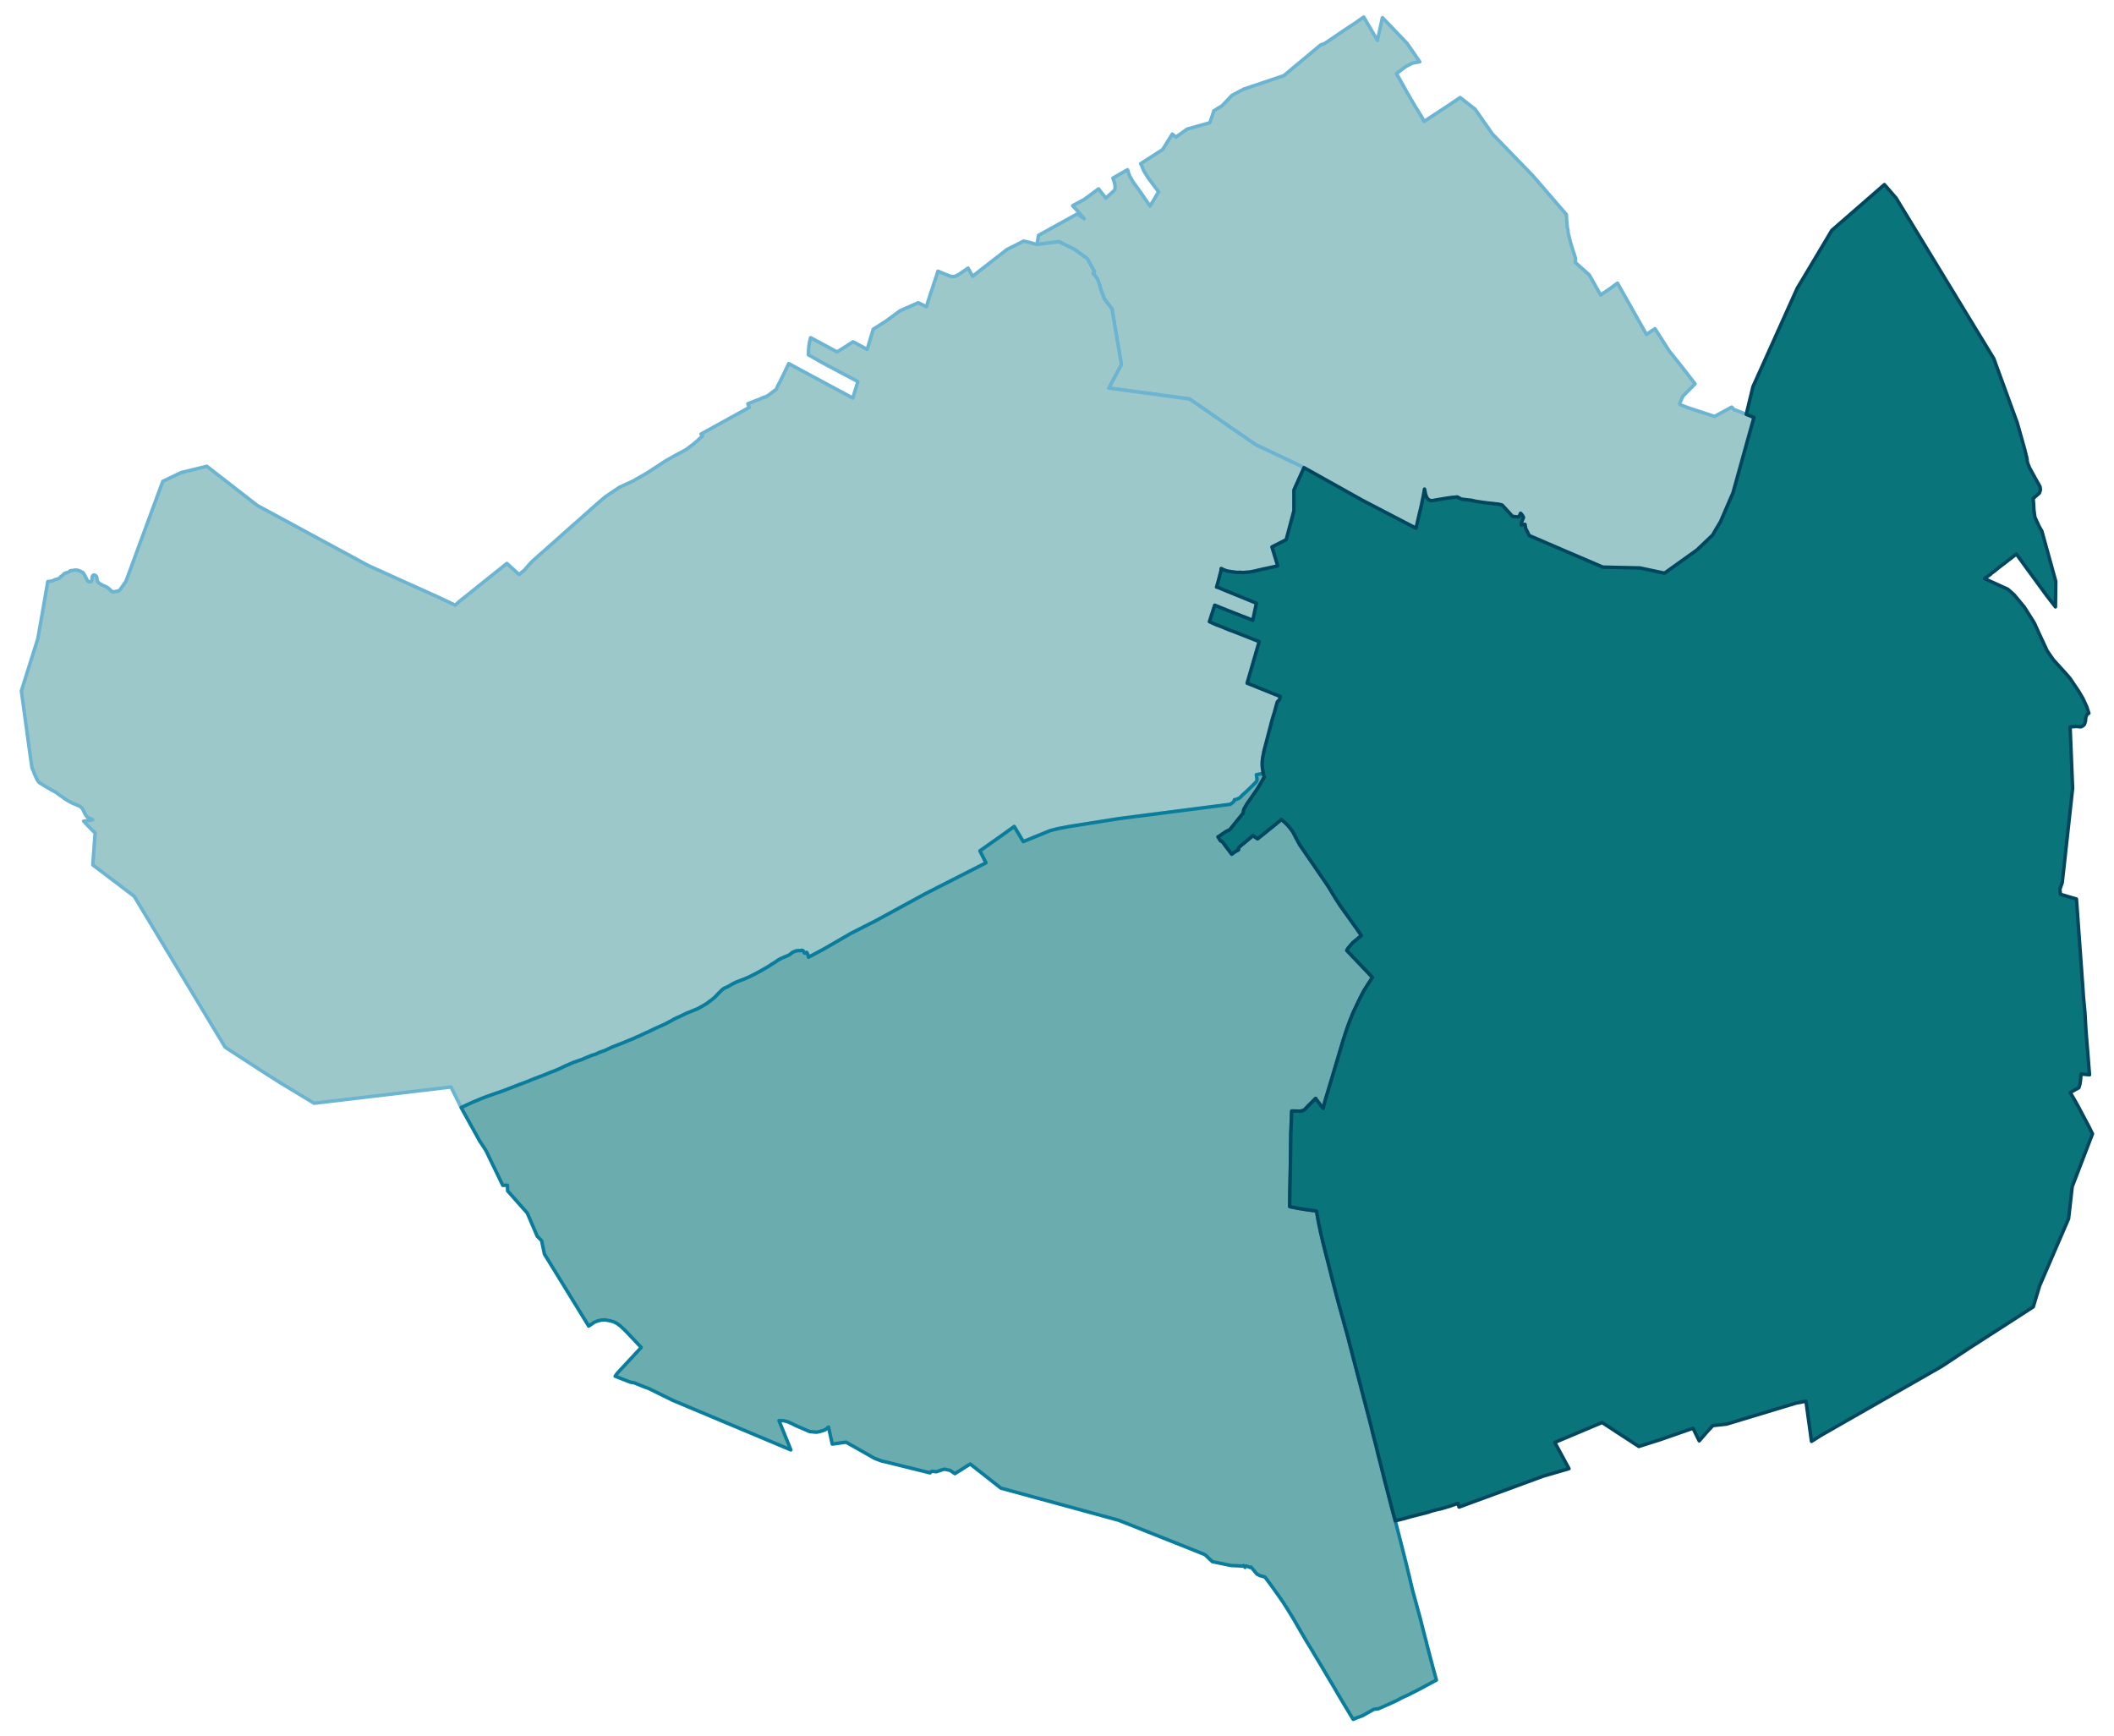 <?xml version="1.0" encoding="UTF-8" standalone="no"?>
<!-- This is a Stata 16.1 generated SVG file (http://www.stata.com) -->

<svg version="1.1" width="4.87in" height="4.00in" viewBox="0 0 3504 2880" xmlns="http://www.w3.org/2000/svg" xmlns:xlink="http://www.w3.org/1999/xlink">
	<desc>Stata Graph - Graph</desc>
	<rect x="0" y="0" width="3504" height="2880" style="fill:#FFFFFF;stroke:none"/>
	<defs>
		<path id="path_LTBTFjNp" d="M2832.33 894.37 L2832.33 894.37 L2813.27 912.44 L2759.62 950.77 L2719.10 942.12 L2657.35 940.69 L2594.71 913.87 L2556.28 897.33 L2551.79 895.36 L2535.25 888.35 L2529.23 876.09 L2528.25 869.74 L2521.89 870.61 L2522.99 865.03 L2525.73 858.35 L2524.96 856.60 L2523.97 854.96 L2522.99 853.64 L2522.00 852.44 L2520.91 851.34 L2518.06 857.58 L2507.55 856.49 L2490.36 837.76 L2486.64 836.78 L2483.24 836.12 L2478.64 835.68 L2473.28 835.03 L2466.60 834.37 L2458.28 833.28 L2451.70 832.29 L2446.67 831.52 L2441.96 830.43 L2439.33 829.88 L2422.58 827.91 L2416.12 824.30 L2411.96 824.73 L2408.67 824.95 L2398.93 826.27 L2384.36 828.68 L2379.87 829.44 L2377.14 829.99 L2372.54 830.65 L2370.02 829.55 L2367.83 828.35 L2366.30 826.71 L2364.98 824.41 L2363.89 821.78 L2362.90 817.95 L2361.59 811.27 L2359.94 820.79 L2358.63 827.47 L2357.86 830.87 L2356.77 836.45 L2354.47 846.41 L2352.61 854.08 L2347.57 876.20 L2329.07 866.56 L2259.20 830.21 L2161.64 775.68 L2081.49 737.57 L2036.70 706.70 L2031.22 702.86 L1971.88 661.80 L1837.85 643.63 L1858.76 604.54 L1845.84 528.11 L1843.21 512.45 L1830.51 495.69 L1829.31 492.41 L1827.88 488.69 L1826.46 485.07 L1825.58 482.66 L1824.49 479.49 L1823.72 476.42 L1822.74 473.25 L1821.75 469.74 L1820.11 465.36 L1818.80 462.41 L1817.37 460.22 L1815.95 458.14 L1814.20 456.28 L1811.90 453.65 L1812.99 452.11 L1814.09 450.69 L1802.37 429.23 L1781.02 413.57 L1755.07 400.87 L1718.71 405.58 L1721.34 390.36 L1785.29 354.99 L1797.11 362.66 L1785.73 349.52 L1777.95 341.19 L1797.22 330.79 L1820.88 313.27 L1823.50 316.56 L1833.03 328.71 L1847.70 315.24 L1848.25 312.62 L1848.36 309.77 L1848.03 306.48 L1847.05 302.21 L1844.75 295.42 L1868.95 281.52 L1869.60 282.94 L1870.81 287.43 L1872.78 292.36 L1878.47 302.32 L1881.32 306.15 L1886.03 312.51 L1893.04 322.58 L1906.39 341.85 L1907.27 340.21 L1911.21 333.75 L1918.55 321.48 L1920.52 318.20 L1903.11 294.88 L1899.83 289.62 L1896.76 284.47 L1896.10 283.38 L1895.34 281.96 L1894.13 279.00 L1892.49 274.73 L1891.83 273.63 L1890.85 271.44 L1927.20 248.12 L1943.19 222.39 L1948.01 226.44 L1949.32 227.43 L1967.71 214.18 L2005.60 203.56 L2012.17 183.74 L2025.20 175.85 L2033.41 167.53 L2042.07 158.22 L2061.89 147.82 L2128.24 125.48 L2189.67 74.24 L2192.52 73.58 L2194.49 72.82 L2196.35 71.83 L2199.96 69.53 L2224.71 52.67 L2229.86 49.16 L2247.38 37.67 L2260.74 28.25 L2283.51 67.01 L2286.69 52.45 L2291.73 29.24 L2332.68 71.94 L2353.70 102.60 L2352.39 102.71 L2349.21 103.37 L2345.27 103.91 L2341.99 104.79 L2340.89 105.23 L2339.58 105.77 L2337.82 106.65 L2336.40 107.31 L2334.87 108.07 L2331.47 109.83 L2329.94 110.70 L2327.53 112.67 L2326.11 113.77 L2325.45 114.21 L2319.10 119.02 L2315.05 122.20 L2319.65 130.08 L2322.06 134.46 L2331.80 151.87 L2345.16 174.87 L2356.88 193.70 L2360.93 201.37 L2399.47 176.07 L2420.72 161.84 L2445.46 181.11 L2459.04 200.49 L2474.04 222.06 L2541.49 291.70 L2596.90 355.87 L2597.45 366.05 L2598.54 377.55 L2599.64 382.36 L2599.86 386.64 L2604.35 404.48 L2608.51 417.29 L2611.57 426.82 L2612.12 430.65 L2611.57 435.14 L2635.01 456.17 L2653.62 489.23 L2668.62 479.16 L2681.66 469.63 L2701.69 505.11 L2729.73 554.71 L2743.85 545.19 L2767.61 582.42 L2786.01 605.30 L2810.32 636.73 L2790.06 657.20 L2784.59 669.69 L2786.34 671.55 L2799.48 676.58 L2842.73 690.71 L2871.09 675.27 L2875.80 680.20 L2878.10 680.20 L2880.51 681.40 L2893.54 686.55 L2895.29 687.21 L2907.22 692.02 L2908.10 692.35 L2898.25 727.50 L2873.17 817.84 L2868.02 829.55 L2852.69 865.14 L2846.34 875.76 L2839.34 887.70 L2832.33 894.37 L2832.33 894.37 Z" stroke-linejoin="round"/>
	</defs>
	<use xlink:href="#path_LTBTFjNp" style="fill:#9DC8CA;stroke:#6BB4D2;stroke-width:5.76"/>
	<defs>
		<path id="path_faXiTTPu" d="M985.06 1749.11 L985.06 1749.11 L985.06 1749.11 L980.24 1750.53 L975.43 1752.51 L969.51 1754.91 L964.80 1757.10 L959.00 1759.08 L949.80 1762.25 L935.24 1768.60 L926.92 1772.65 L918.92 1776.05 L911.48 1778.78 L900.20 1783.49 L885.64 1788.97 L873.04 1794.11 L861.33 1798.49 L849.39 1803.09 L833.08 1809.44 L816.65 1815.03 L805.48 1819.08 L798.47 1821.71 L790.92 1824.88 L780.95 1829.04 L763.76 1837.04 L747.45 1804.19 L746.79 1802.98 L604.99 1819.85 L527.90 1828.93 L519.80 1829.92 L505.56 1821.27 L461.76 1794.77 L435.70 1778.13 L419.82 1767.84 L379.86 1741.88 L372.19 1736.85 L354.67 1707.83 L351.60 1702.79 L221.41 1486.65 L198.85 1469.56 L152.75 1434.63 L153.08 1429.38 L156.59 1381.75 L143.99 1368.94 L137.42 1362.04 L152.53 1359.96 L149.80 1358.10 L147.06 1357.33 L144.10 1355.80 L141.69 1353.06 L139.39 1349.23 L137.31 1344.63 L135.34 1341.23 L133.59 1339.15 L132.06 1337.84 L130.31 1336.96 L126.91 1335.54 L122.97 1333.79 L118.59 1332.04 L114.21 1329.63 L110.38 1327.55 L106.22 1324.92 L102.71 1322.18 L99.10 1319.77 L95.48 1317.25 L92.09 1314.52 L88.69 1312.65 L84.64 1310.57 L79.94 1307.73 L74.35 1304.55 L68.22 1300.72 L64.17 1298.20 L62.20 1296.23 L60.12 1292.62 L58.25 1288.67 L55.63 1283.09 L54.64 1279.81 L51.90 1273.89 L48.73 1251.88 L34.27 1146.11 L61.54 1059.39 L70.96 1005.95 L78.07 964.56 L83.55 964.01 L86.50 963.25 L90.01 961.39 L92.97 960.62 L95.27 960.07 L98.00 958.43 L99.86 956.13 L102.60 954.49 L104.35 952.19 L107.86 950.33 L112.35 949.12 L115.74 946.50 L119.68 946.28 L122.64 945.51 L124.28 945.62 L127.24 945.73 L130.63 946.82 L133.26 948.03 L136.33 949.78 L138.41 952.63 L140.16 956.02 L141.91 959.31 L143.44 962.26 L144.54 964.01 L145.74 964.78 L147.50 965.22 L149.80 964.89 L150.89 963.25 L151.33 961.61 L151.33 959.96 L151.66 957.12 L152.75 954.71 L154.18 953.72 L156.15 953.94 L157.79 955.04 L158.88 956.57 L159.65 959.09 L159.76 961.82 L160.86 965.00 L162.94 967.08 L166.11 969.16 L169.40 971.02 L172.02 971.90 L174.21 972.88 L177.28 974.64 L179.91 976.83 L182.10 978.91 L183.41 980.33 L185.06 981.42 L186.37 981.53 L189.00 981.32 L190.75 981.10 L191.19 980.88 L191.73 980.66 L191.95 980.55 L193.81 980.77 L197.76 978.47 L207.72 964.23 L268.82 798.35 L299.26 783.89 L341.86 773.38 L425.74 838.53 L444.24 848.50 L609.59 938.06 L723.14 989.31 L727.19 991.17 L753.91 1003.76 L760.37 997.85 L839.54 934.56 L844.35 938.94 L859.79 952.96 L868.66 945.62 L880.49 932.04 L937.76 881.23 L991.63 833.49 L1002.03 824.73 L1003.68 823.42 L1026.67 807.98 L1047.81 798.35 L1072.77 784.11 L1101.46 765.28 L1109.89 760.46 L1120.62 754.44 L1136.39 746.01 L1140.11 743.27 L1149.64 736.04 L1154.24 732.10 L1163.98 723.12 L1161.58 719.95 L1241.40 675.82 L1239.21 669.69 L1258.05 662.35 L1262.43 660.38 L1267.46 658.30 L1268.89 658.63 L1269.98 657.53 L1272.72 656.00 L1284.65 647.02 L1286.19 645.93 L1289.03 639.57 L1292.43 633.44 L1307.10 603.11 L1334.91 618.11 L1342.14 621.95 L1385.07 645.05 L1413.32 660.27 L1421.75 632.89 L1363.49 602.02 L1339.62 588.44 L1339.84 583.18 L1339.84 581.87 L1340.28 575.63 L1341.16 569.50 L1342.47 563.36 L1343.24 560.08 L1387.26 583.73 L1413.75 566.98 L1417.37 568.84 L1437.19 579.57 L1445.51 551.76 L1447.15 546.06 L1468.07 532.81 L1491.83 515.40 L1521.83 502.15 L1525.99 504.13 L1535.52 508.72 L1538.80 497.78 L1540.99 490.88 L1545.59 477.19 L1554.57 449.82 L1574.28 457.92 L1577.46 458.68 L1580.52 458.68 L1583.37 458.14 L1586.33 456.82 L1589.94 454.74 L1604.50 444.67 L1606.26 447.73 L1608.34 451.68 L1610.42 455.29 L1611.95 458.25 L1636.48 439.19 L1669.11 413.79 L1690.24 403.17 L1692.76 401.86 L1694.51 400.98 L1696.59 399.88 L1704.91 401.64 L1718.71 405.58 L1755.07 400.87 L1781.02 413.57 L1802.37 429.23 L1814.09 450.69 L1812.99 452.11 L1811.90 453.65 L1814.20 456.28 L1815.95 458.14 L1817.37 460.22 L1818.80 462.41 L1820.11 465.36 L1821.75 469.74 L1822.74 473.25 L1823.72 476.42 L1824.49 479.49 L1825.58 482.66 L1826.46 485.07 L1827.88 488.69 L1829.31 492.41 L1830.51 495.69 L1843.21 512.45 L1845.84 528.11 L1858.76 604.54 L1837.85 643.63 L1971.88 661.80 L2031.22 702.86 L2036.70 706.70 L2081.49 737.57 L2161.64 775.68 L2145.00 812.69 L2145.00 847.18 L2132.18 895.25 L2108.53 907.19 L2116.53 933.25 L2117.29 935.87 L2117.95 938.72 L2089.70 944.85 L2084.11 946.17 L2079.73 947.26 L2072.62 948.58 L2072.29 948.69 L2059.48 949.78 L2057.40 949.34 L2050.39 949.45 L2043.38 948.58 L2034.07 947.15 L2030.46 945.84 L2027.83 944.74 L2026.41 943.98 L2024.33 942.99 L2024.11 946.50 L2018.63 967.19 L2016.66 973.76 L2018.52 974.20 L2020.28 974.86 L2025.20 976.94 L2082.80 1000.48 L2076.78 1028.84 L2037.36 1013.40 L2013.60 1003.87 L2004.84 1031.14 L2016.00 1036.17 L2024.55 1039.35 L2037.58 1044.82 L2044.69 1047.34 L2087.40 1064.21 L2072.62 1115.12 L2067.36 1133.08 L2096.16 1144.69 L2108.20 1149.61 L2122.44 1155.20 L2121.12 1160.45 L2117.40 1164.29 L2112.58 1181.70 L2109.30 1192.21 L2095.39 1245.31 L2093.75 1253.85 L2093.20 1256.26 L2092.33 1264.48 L2092.33 1269.73 L2092.98 1275.86 L2094.08 1282.76 L2082.69 1285.06 L2083.78 1292.29 L2083.68 1294.37 L2082.58 1296.67 L2075.46 1303.89 L2066.16 1312.87 L2058.93 1319.33 L2055.10 1323.49 L2048.96 1326.12 L2046.45 1326.45 L2046.01 1328.31 L2044.15 1330.72 L2039.33 1334.12 L1854.49 1357.88 L1786.93 1368.61 L1774.34 1370.58 L1763.28 1372.66 L1753.31 1374.52 L1745.54 1376.49 L1740.50 1377.81 L1696.05 1395.98 L1681.04 1370.91 L1658.82 1386.89 L1624.21 1411.31 L1631.77 1426.42 L1634.29 1431.13 L1533.66 1482.38 L1451.09 1527.38 L1410.14 1548.18 L1365.68 1573.92 L1339.84 1587.71 L1339.62 1586.07 L1339.18 1584.65 L1338.64 1583.22 L1337.65 1581.03 L1336.67 1579.61 L1335.57 1580.70 L1334.37 1581.03 L1333.05 1580.81 L1332.18 1579.17 L1330.64 1576.87 L1329.11 1576.32 L1328.02 1576.21 L1326.48 1576.87 L1322.98 1576.76 L1320.57 1576.98 L1319.47 1577.09 L1317.61 1577.97 L1315.42 1578.62 L1313.12 1579.83 L1311.26 1581.25 L1308.96 1583.22 L1306.77 1584.43 L1304.25 1585.63 L1300.09 1587.27 L1296.04 1589.03 L1290.24 1591.87 L1284.54 1595.92 L1278.19 1599.76 L1273.38 1603.04 L1265.93 1607.31 L1259.58 1610.93 L1252.24 1614.98 L1246.66 1617.71 L1241.07 1620.56 L1233.63 1623.74 L1225.96 1626.69 L1219.39 1629.21 L1214.57 1631.62 L1210.08 1634.25 L1205.16 1636.99 L1199.90 1639.29 L1196.73 1641.58 L1193.66 1644.54 L1190.37 1647.83 L1187.31 1651.11 L1183.80 1654.72 L1178.99 1658.56 L1175.15 1661.29 L1171.43 1664.25 L1166.39 1667.32 L1161.58 1670.05 L1156.65 1672.79 L1150.74 1675.31 L1143.73 1678.16 L1137.81 1680.46 L1131.90 1683.41 L1126.21 1686.04 L1121.72 1688.01 L1117.23 1690.20 L1112.08 1693.16 L1103.21 1697.87 L1094.45 1701.92 L1084.60 1706.30 L1074.30 1711.33 L1067.08 1714.51 L1059.63 1718.12 L1053.61 1720.64 L1047.70 1723.38 L1040.91 1726.01 L1032.26 1729.73 L1022.84 1733.34 L1013.53 1737.07 L1002.25 1742.32 L992.73 1745.72 L986.81 1748.56 L985.06 1749.11 L985.06 1749.11 Z" stroke-linejoin="round"/>
	</defs>
	<use xlink:href="#path_faXiTTPu" style="fill:#9DC8CA;stroke:#6BB4D2;stroke-width:5.76"/>
	<defs>
		<path id="path_GVyAJrZN" d="M2243.33 2851.86 L2243.33 2851.86 L2240.15 2846.82 L2236.87 2841.35 L2233.25 2835.33 L2226.68 2824.48 L2217.59 2809.16 L2209.38 2795.03 L2200.07 2779.48 L2189.34 2761.30 L2182.23 2749.59 L2174.67 2736.78 L2167.11 2724.40 L2159.56 2711.59 L2155.84 2705.24 L2154.08 2702.18 L2144.78 2686.08 L2139.41 2677.21 L2135.47 2670.86 L2127.69 2658.60 L2125.94 2655.97 L2122.99 2651.81 L2122.44 2650.93 L2118.93 2645.89 L2109.41 2632.54 L2102.73 2623.45 L2096.93 2615.78 L2088.06 2613.26 L2083.46 2610.75 L2077.87 2603.96 L2076.78 2602.64 L2073.71 2599.14 L2072.18 2599.91 L2065.94 2597.39 L2064.29 2598.81 L2063.86 2599.80 L2061.45 2596.73 L2060.79 2597.61 L2040.42 2596.62 L2009.65 2590.27 L1998.38 2579.43 L1994.87 2577.57 L1955.67 2561.91 L1854.38 2521.62 L1658.92 2468.29 L1608.12 2428.32 L1595.63 2436.10 L1592.57 2438.07 L1590.60 2439.27 L1584.68 2443.00 L1582.60 2444.31 L1574.72 2438.84 L1566.73 2437.19 L1564.32 2436.97 L1554.02 2440.48 L1552.60 2440.92 L1551.29 2441.13 L1546.14 2440.48 L1545.05 2440.48 L1543.84 2440.81 L1542.53 2441.57 L1541.43 2443.00 L1472.34 2425.91 L1469.38 2425.15 L1461.39 2423.40 L1449.67 2419.02 L1402.15 2392.08 L1379.26 2395.26 L1373.02 2367.00 L1367.44 2371.60 L1361.74 2373.57 L1356.27 2375.00 L1352.98 2375.55 L1349.04 2375.22 L1341.48 2374.45 L1318.60 2364.49 L1316.63 2363.50 L1311.15 2360.76 L1308.20 2359.45 L1305.24 2358.25 L1301.52 2357.15 L1298.23 2356.49 L1295.28 2356.27 L1290.90 2356.27 L1292.54 2360.43 L1294.95 2366.35 L1299.87 2378.61 L1305.13 2391.42 L1310.50 2404.89 L1198.48 2357.81 L1114.60 2322.66 L1074.85 2303.06 L1066.75 2300.10 L1050.43 2293.53 L1044.52 2292.66 L1019.12 2282.69 L1022.40 2278.09 L1027.99 2271.96 L1032.91 2266.71 L1054.70 2243.27 L1062.37 2234.95 L1036.86 2207.91 L1028.10 2199.58 L1022.18 2195.20 L1016.82 2192.47 L1010.90 2190.71 L1009.59 2190.50 L1003.24 2189.40 L1002.14 2189.18 L995.90 2189.62 L994.81 2189.84 L992.29 2190.50 L989.33 2191.26 L984.30 2193.34 L975.21 2199.58 L973.56 2196.74 L901.84 2080.12 L897.13 2057.78 L889.91 2050.56 L873.37 2012.01 L840.74 1975.22 L840.41 1965.92 L832.75 1966.13 L804.72 1908.21 L794.31 1892.33 L765.73 1840.76 L763.76 1837.04 L780.95 1829.04 L790.92 1824.88 L798.47 1821.71 L805.48 1819.08 L816.65 1815.03 L833.08 1809.44 L849.39 1803.09 L861.33 1798.49 L873.04 1794.11 L885.64 1788.97 L900.20 1783.49 L911.48 1778.78 L918.92 1776.05 L926.92 1772.65 L935.24 1768.60 L949.80 1762.25 L959.00 1759.08 L964.80 1757.10 L969.51 1754.91 L975.43 1752.51 L980.24 1750.53 L985.06 1749.11 L986.81 1748.56 L992.73 1745.72 L1002.25 1742.32 L1013.53 1737.07 L1022.84 1733.34 L1032.26 1729.73 L1040.91 1726.01 L1047.70 1723.38 L1053.61 1720.64 L1059.63 1718.12 L1067.08 1714.51 L1074.30 1711.33 L1084.60 1706.30 L1094.45 1701.92 L1103.21 1697.87 L1112.08 1693.16 L1117.23 1690.20 L1121.72 1688.01 L1126.21 1686.04 L1131.90 1683.41 L1137.81 1680.46 L1143.73 1678.16 L1150.74 1675.31 L1156.65 1672.79 L1161.58 1670.05 L1166.39 1667.32 L1171.43 1664.25 L1175.15 1661.29 L1178.99 1658.56 L1183.80 1654.72 L1187.31 1651.11 L1190.37 1647.83 L1193.66 1644.54 L1196.73 1641.58 L1199.90 1639.29 L1205.16 1636.99 L1210.08 1634.25 L1214.57 1631.62 L1219.39 1629.21 L1225.96 1626.69 L1233.63 1623.74 L1241.07 1620.56 L1246.66 1617.71 L1252.24 1614.98 L1259.58 1610.93 L1265.93 1607.31 L1273.38 1603.04 L1278.19 1599.76 L1284.54 1595.92 L1290.24 1591.87 L1296.04 1589.03 L1300.09 1587.27 L1304.25 1585.63 L1306.77 1584.43 L1308.96 1583.22 L1311.26 1581.25 L1313.12 1579.83 L1315.42 1578.62 L1317.61 1577.97 L1319.47 1577.09 L1320.57 1576.98 L1322.98 1576.76 L1326.48 1576.87 L1328.02 1576.21 L1329.11 1576.32 L1330.64 1576.87 L1332.18 1579.17 L1333.05 1580.81 L1334.37 1581.03 L1335.57 1580.70 L1336.67 1579.61 L1337.65 1581.03 L1338.64 1583.22 L1339.18 1584.65 L1339.62 1586.07 L1339.84 1587.71 L1365.68 1573.92 L1410.14 1548.18 L1451.09 1527.38 L1533.66 1482.38 L1634.29 1431.13 L1631.77 1426.42 L1624.21 1411.31 L1658.82 1386.89 L1681.04 1370.91 L1696.05 1395.98 L1740.50 1377.81 L1745.54 1376.49 L1753.31 1374.52 L1763.28 1372.66 L1774.34 1370.58 L1786.93 1368.61 L1854.49 1357.88 L2039.33 1334.12 L2044.15 1330.72 L2046.01 1328.31 L2046.45 1326.45 L2048.96 1326.12 L2055.10 1323.49 L2058.93 1319.33 L2066.16 1312.87 L2075.46 1303.89 L2082.58 1296.67 L2083.68 1294.37 L2083.78 1292.29 L2082.69 1285.06 L2094.08 1282.76 L2095.28 1287.47 L2095.94 1289.11 L2094.52 1291.19 L2084.77 1307.95 L2074.37 1323.06 L2066.70 1334.01 L2064.73 1337.62 L2062.54 1341.12 L2061.67 1343.53 L2061.34 1345.61 L2061.01 1347.58 L2060.35 1349.34 L2040.97 1373.32 L2039.33 1375.29 L2037.90 1376.60 L2035.82 1377.81 L2033.85 1378.57 L2031.99 1379.45 L2027.61 1382.51 L2024.44 1384.70 L2021.04 1387.00 L2019.07 1388.10 L2023.45 1394.89 L2025.97 1395.65 L2033.63 1405.95 L2041.85 1416.79 L2045.02 1414.38 L2046.23 1413.50 L2050.39 1410.98 L2053.02 1409.67 L2052.91 1407.59 L2053.13 1406.60 L2053.67 1405.73 L2054.44 1404.85 L2056.96 1402.55 L2062.65 1397.95 L2069.88 1391.93 L2076.89 1386.02 L2084.66 1391.27 L2110.72 1370.36 L2115.10 1366.75 L2119.15 1363.46 L2124.19 1359.19 L2130.32 1364.45 L2135.36 1369.59 L2138.75 1373.64 L2142.91 1379.23 L2152.99 1398.28 L2154.96 1401.68 L2201.17 1469.13 L2205.44 1476.02 L2211.79 1486.54 L2215.84 1493.00 L2221.32 1501.54 L2249.57 1541.07 L2256.90 1551.91 L2250.44 1557.16 L2242.34 1563.95 L2235.11 1572.38 L2232.60 1576.43 L2263.58 1608.84 L2273.77 1619.58 L2275.30 1621.00 L2271.58 1626.91 L2269.28 1630.31 L2263.47 1639.50 L2262.49 1641.04 L2261.07 1643.23 L2254.50 1655.82 L2243.55 1678.81 L2238.07 1692.17 L2235.44 1699.29 L2232.49 1707.50 L2226.35 1726.45 L2217.48 1756.34 L2207.30 1790.50 L2197.01 1824.66 L2193.50 1838.46 L2189.67 1833.64 L2183.21 1825.32 L2181.02 1821.93 L2167.22 1835.72 L2163.39 1839.99 L2160.11 1842.07 L2155.51 1843.06 L2141.27 1842.84 L2140.07 1874.92 L2139.85 1879.19 L2139.08 1938.65 L2138.21 1976.32 L2137.99 2001.39 L2144.34 2002.60 L2151.78 2004.13 L2157.59 2005.01 L2164.60 2006.21 L2172.81 2007.31 L2177.52 2007.96 L2182.66 2008.84 L2183.10 2012.23 L2185.73 2027.12 L2189.12 2043.33 L2193.39 2061.51 L2198.87 2083.30 L2207.30 2116.37 L2210.26 2128.30 L2218.47 2159.62 L2234.79 2218.53 L2236.10 2223.89 L2250.12 2277.76 L2265.55 2336.89 L2269.28 2351.02 L2272.78 2364.71 L2276.29 2379.16 L2280.78 2396.13 L2283.73 2408.61 L2286.25 2418.47 L2287.89 2424.82 L2289.32 2430.51 L2295.23 2454.38 L2302.13 2480.99 L2309.90 2510.88 L2312.53 2520.41 L2313.08 2522.49 L2314.28 2527.31 L2317.90 2541.22 L2320.30 2550.63 L2320.74 2552.16 L2327.42 2578.77 L2331.69 2595.64 L2340.23 2631.22 L2341.99 2638.56 L2348.34 2661.77 L2351.73 2674.25 L2354.58 2684.66 L2360.71 2708.86 L2363.56 2719.70 L2367.28 2734.37 L2374.29 2760.98 L2377.35 2772.36 L2378.23 2775.43 L2379.54 2780.36 L2381.30 2786.71 L2375.49 2789.77 L2369.58 2792.95 L2357.86 2799.30 L2345.93 2805.54 L2334.10 2811.45 L2322.06 2816.93 L2320.20 2818.24 L2312.31 2822.19 L2309.79 2823.28 L2300.38 2827.55 L2285.16 2834.23 L2277.49 2835.22 L2272.45 2838.06 L2258.44 2845.95 L2249.57 2849.12 L2243.33 2851.86 L2243.33 2851.86 Z" stroke-linejoin="round"/>
	</defs>
	<use xlink:href="#path_GVyAJrZN" style="fill:#6BACAF;stroke:#097D9B;stroke-width:5.76"/>
	<defs>
		<path id="path_jBcBBQnA" d="M3019.13 2380.80 L3019.13 2380.80 L3003.48 2390.77 L2994.28 2324.08 L2977.85 2327.26 L2862.77 2362.08 L2839.77 2364.60 L2833.20 2371.71 L2829.48 2375.76 L2817.22 2389.89 L2806.92 2368.98 L2753.16 2387.70 L2717.02 2399.20 L2709.47 2394.27 L2696.11 2385.51 L2683.95 2377.63 L2668.08 2367.22 L2666.22 2366.02 L2664.68 2365.03 L2656.14 2359.45 L2616.39 2376.20 L2577.63 2392.52 L2601.17 2435.99 L2558.69 2448.36 L2418.86 2499.72 L2417.98 2496.87 L2417.21 2493.58 L2412.50 2495.12 L2403.53 2498.29 L2389.62 2502.34 L2388.20 2502.78 L2381.19 2504.21 L2373.85 2506.18 L2368.81 2507.93 L2365.86 2508.80 L2353.81 2511.87 L2335.85 2516.47 L2327.86 2518.88 L2320.30 2520.74 L2313.08 2522.49 L2312.53 2520.41 L2309.90 2510.88 L2302.13 2480.99 L2295.23 2454.38 L2289.32 2430.51 L2287.89 2424.82 L2286.25 2418.47 L2283.73 2408.61 L2280.78 2396.13 L2276.29 2379.16 L2272.78 2364.71 L2269.28 2351.02 L2265.55 2336.89 L2250.12 2277.76 L2236.10 2223.89 L2234.79 2218.53 L2218.47 2159.62 L2210.26 2128.30 L2207.30 2116.37 L2198.87 2083.30 L2193.39 2061.51 L2189.12 2043.33 L2185.73 2027.12 L2183.10 2012.23 L2182.66 2008.84 L2177.52 2007.96 L2172.81 2007.31 L2164.60 2006.21 L2157.59 2005.01 L2151.78 2004.13 L2144.34 2002.60 L2137.99 2001.39 L2138.21 1976.32 L2139.08 1938.65 L2139.85 1879.19 L2140.07 1874.92 L2141.27 1842.84 L2155.51 1843.06 L2160.11 1842.07 L2163.39 1839.99 L2167.22 1835.72 L2181.02 1821.93 L2183.21 1825.32 L2189.67 1833.64 L2193.50 1838.46 L2197.01 1824.66 L2207.30 1790.50 L2217.48 1756.34 L2226.35 1726.45 L2232.49 1707.50 L2235.44 1699.29 L2238.07 1692.17 L2243.55 1678.81 L2254.50 1655.82 L2261.07 1643.23 L2262.49 1641.04 L2263.47 1639.50 L2269.28 1630.31 L2271.58 1626.91 L2275.30 1621.00 L2273.77 1619.58 L2263.58 1608.84 L2232.60 1576.43 L2235.11 1572.38 L2242.34 1563.95 L2250.44 1557.16 L2256.90 1551.91 L2249.57 1541.07 L2221.32 1501.54 L2215.84 1493.00 L2211.79 1486.54 L2205.44 1476.02 L2201.17 1469.13 L2154.96 1401.68 L2152.99 1398.28 L2142.91 1379.23 L2138.75 1373.64 L2135.36 1369.59 L2130.32 1364.45 L2124.19 1359.19 L2119.15 1363.46 L2115.10 1366.75 L2110.72 1370.36 L2084.66 1391.27 L2076.89 1386.02 L2069.88 1391.93 L2062.65 1397.95 L2056.96 1402.55 L2054.44 1404.85 L2053.67 1405.73 L2053.13 1406.60 L2052.91 1407.59 L2053.02 1409.67 L2050.39 1410.98 L2046.23 1413.50 L2045.02 1414.38 L2041.85 1416.79 L2033.63 1405.95 L2025.97 1395.65 L2023.45 1394.89 L2019.07 1388.10 L2021.04 1387.00 L2024.44 1384.70 L2027.61 1382.51 L2031.99 1379.45 L2033.85 1378.57 L2035.82 1377.81 L2037.90 1376.60 L2039.33 1375.29 L2040.97 1373.32 L2060.35 1349.34 L2061.01 1347.58 L2061.34 1345.61 L2061.67 1343.53 L2062.54 1341.12 L2064.73 1337.62 L2066.70 1334.01 L2074.37 1323.06 L2084.77 1307.95 L2094.52 1291.19 L2095.94 1289.11 L2095.28 1287.47 L2094.08 1282.76 L2092.98 1275.86 L2092.33 1269.73 L2092.33 1264.48 L2093.20 1256.26 L2093.75 1253.85 L2095.39 1245.31 L2109.30 1192.21 L2112.58 1181.70 L2117.40 1164.29 L2121.12 1160.45 L2122.44 1155.20 L2108.20 1149.61 L2096.16 1144.69 L2067.36 1133.08 L2072.62 1115.12 L2087.40 1064.21 L2044.69 1047.34 L2037.58 1044.82 L2024.55 1039.35 L2016.00 1036.17 L2004.84 1031.14 L2013.60 1003.87 L2037.36 1013.40 L2076.78 1028.84 L2082.80 1000.48 L2025.20 976.94 L2020.28 974.86 L2018.52 974.20 L2016.66 973.76 L2018.63 967.19 L2024.11 946.50 L2024.33 942.99 L2026.41 943.98 L2027.83 944.74 L2030.46 945.84 L2034.07 947.15 L2043.38 948.58 L2050.39 949.45 L2057.40 949.34 L2059.48 949.78 L2072.29 948.69 L2072.62 948.58 L2079.73 947.26 L2084.11 946.17 L2089.70 944.85 L2117.95 938.72 L2117.29 935.87 L2116.53 933.25 L2108.53 907.19 L2132.18 895.25 L2145.00 847.18 L2145.00 812.69 L2161.64 775.68 L2259.20 830.21 L2329.07 866.56 L2347.57 876.20 L2352.61 854.08 L2354.47 846.41 L2356.77 836.45 L2357.86 830.87 L2358.63 827.47 L2359.94 820.79 L2361.59 811.27 L2362.90 817.95 L2363.89 821.78 L2364.98 824.41 L2366.30 826.71 L2367.83 828.35 L2370.02 829.55 L2372.54 830.65 L2377.14 829.99 L2379.87 829.44 L2384.36 828.68 L2398.93 826.27 L2408.67 824.95 L2411.96 824.73 L2416.12 824.30 L2422.58 827.91 L2439.33 829.88 L2441.96 830.43 L2446.67 831.52 L2451.70 832.29 L2458.28 833.28 L2466.60 834.37 L2473.28 835.03 L2478.64 835.68 L2483.24 836.12 L2486.64 836.78 L2490.36 837.76 L2507.55 856.49 L2518.06 857.58 L2520.91 851.34 L2522.00 852.44 L2522.99 853.64 L2523.97 854.96 L2524.96 856.60 L2525.73 858.35 L2522.99 865.03 L2521.89 870.61 L2528.25 869.74 L2529.23 876.09 L2535.25 888.35 L2551.79 895.36 L2556.28 897.33 L2594.71 913.87 L2657.35 940.69 L2719.10 942.12 L2759.62 950.77 L2813.27 912.44 L2832.33 894.37 L2839.34 887.70 L2846.34 875.76 L2852.69 865.14 L2868.02 829.55 L2873.17 817.84 L2898.25 727.50 L2908.10 692.35 L2907.22 692.02 L2895.29 687.21 L2897.59 677.68 L2899.56 669.58 L2906.35 641.44 L2979.71 478.28 L2994.06 454.30 L3037.20 382.04 L3124.36 306.15 L3142.21 326.74 L3143.53 328.16 L3305.80 594.79 L3344.68 701.22 L3356.94 744.69 L3360.88 760.79 L3361.32 765.61 L3362.74 770.10 L3365.26 776.23 L3373.80 791.78 L3382.45 807.21 L3383.00 810.39 L3383.00 813.24 L3381.36 817.95 L3371.18 826.81 L3372.05 839.19 L3372.38 846.09 L3374.02 857.91 L3381.14 873.35 L3385.52 880.91 L3408.63 964.34 L3408.08 1006.61 L3393.95 988.43 L3343.25 919.01 L3331.32 928.21 L3324.64 933.47 L3314.35 941.24 L3305.15 948.69 L3302.63 950.22 L3300.77 952.19 L3290.47 959.74 L3314.02 970.48 L3329.13 977.37 L3339.53 986.57 L3356.28 1006.72 L3369.75 1027.96 L3373.48 1034.20 L3380.81 1050.52 L3385.74 1061.03 L3394.39 1079.64 L3403.26 1092.35 L3404.36 1094.10 L3418.15 1109.32 L3424.83 1116.54 L3432.17 1125.09 L3445.64 1145.12 L3446.29 1146.00 L3453.52 1158.26 L3459.87 1171.95 L3463.49 1183.12 L3462.06 1183.78 L3460.42 1185.20 L3459.43 1187.39 L3458.56 1189.14 L3457.79 1196.48 L3456.91 1199.32 L3456.15 1201.41 L3454.62 1203.27 L3452.86 1204.14 L3451.55 1205.24 L3448.92 1205.57 L3444.10 1205.02 L3442.46 1205.02 L3432.39 1205.57 L3436.55 1307.51 L3419.36 1463.87 L3415.41 1475.04 L3416.40 1483.36 L3431.95 1487.96 L3442.90 1491.14 L3453.96 1644.65 L3454.40 1651.99 L3457.02 1680.02 L3458.67 1709.14 L3464.58 1782.73 L3450.45 1781.41 L3449.91 1789.63 L3448.81 1797.95 L3446.95 1804.19 L3441.26 1807.25 L3432.50 1812.29 L3437.97 1821.27 L3444.98 1833.64 L3462.72 1867.04 L3465.46 1872.41 L3469.51 1880.62 L3435.89 1968.22 L3429.87 2021.32 L3381.69 2133.01 L3371.29 2167.61 L3363.51 2172.65 L3318.95 2201.44 L3265.84 2235.61 L3219.19 2266.49 L3019.13 2380.80 L3019.13 2380.80 Z" stroke-linejoin="round"/>
	</defs>
	<use xlink:href="#path_jBcBBQnA" style="fill:#09757A;stroke:#00465F;stroke-width:5.76"/>
</svg>
